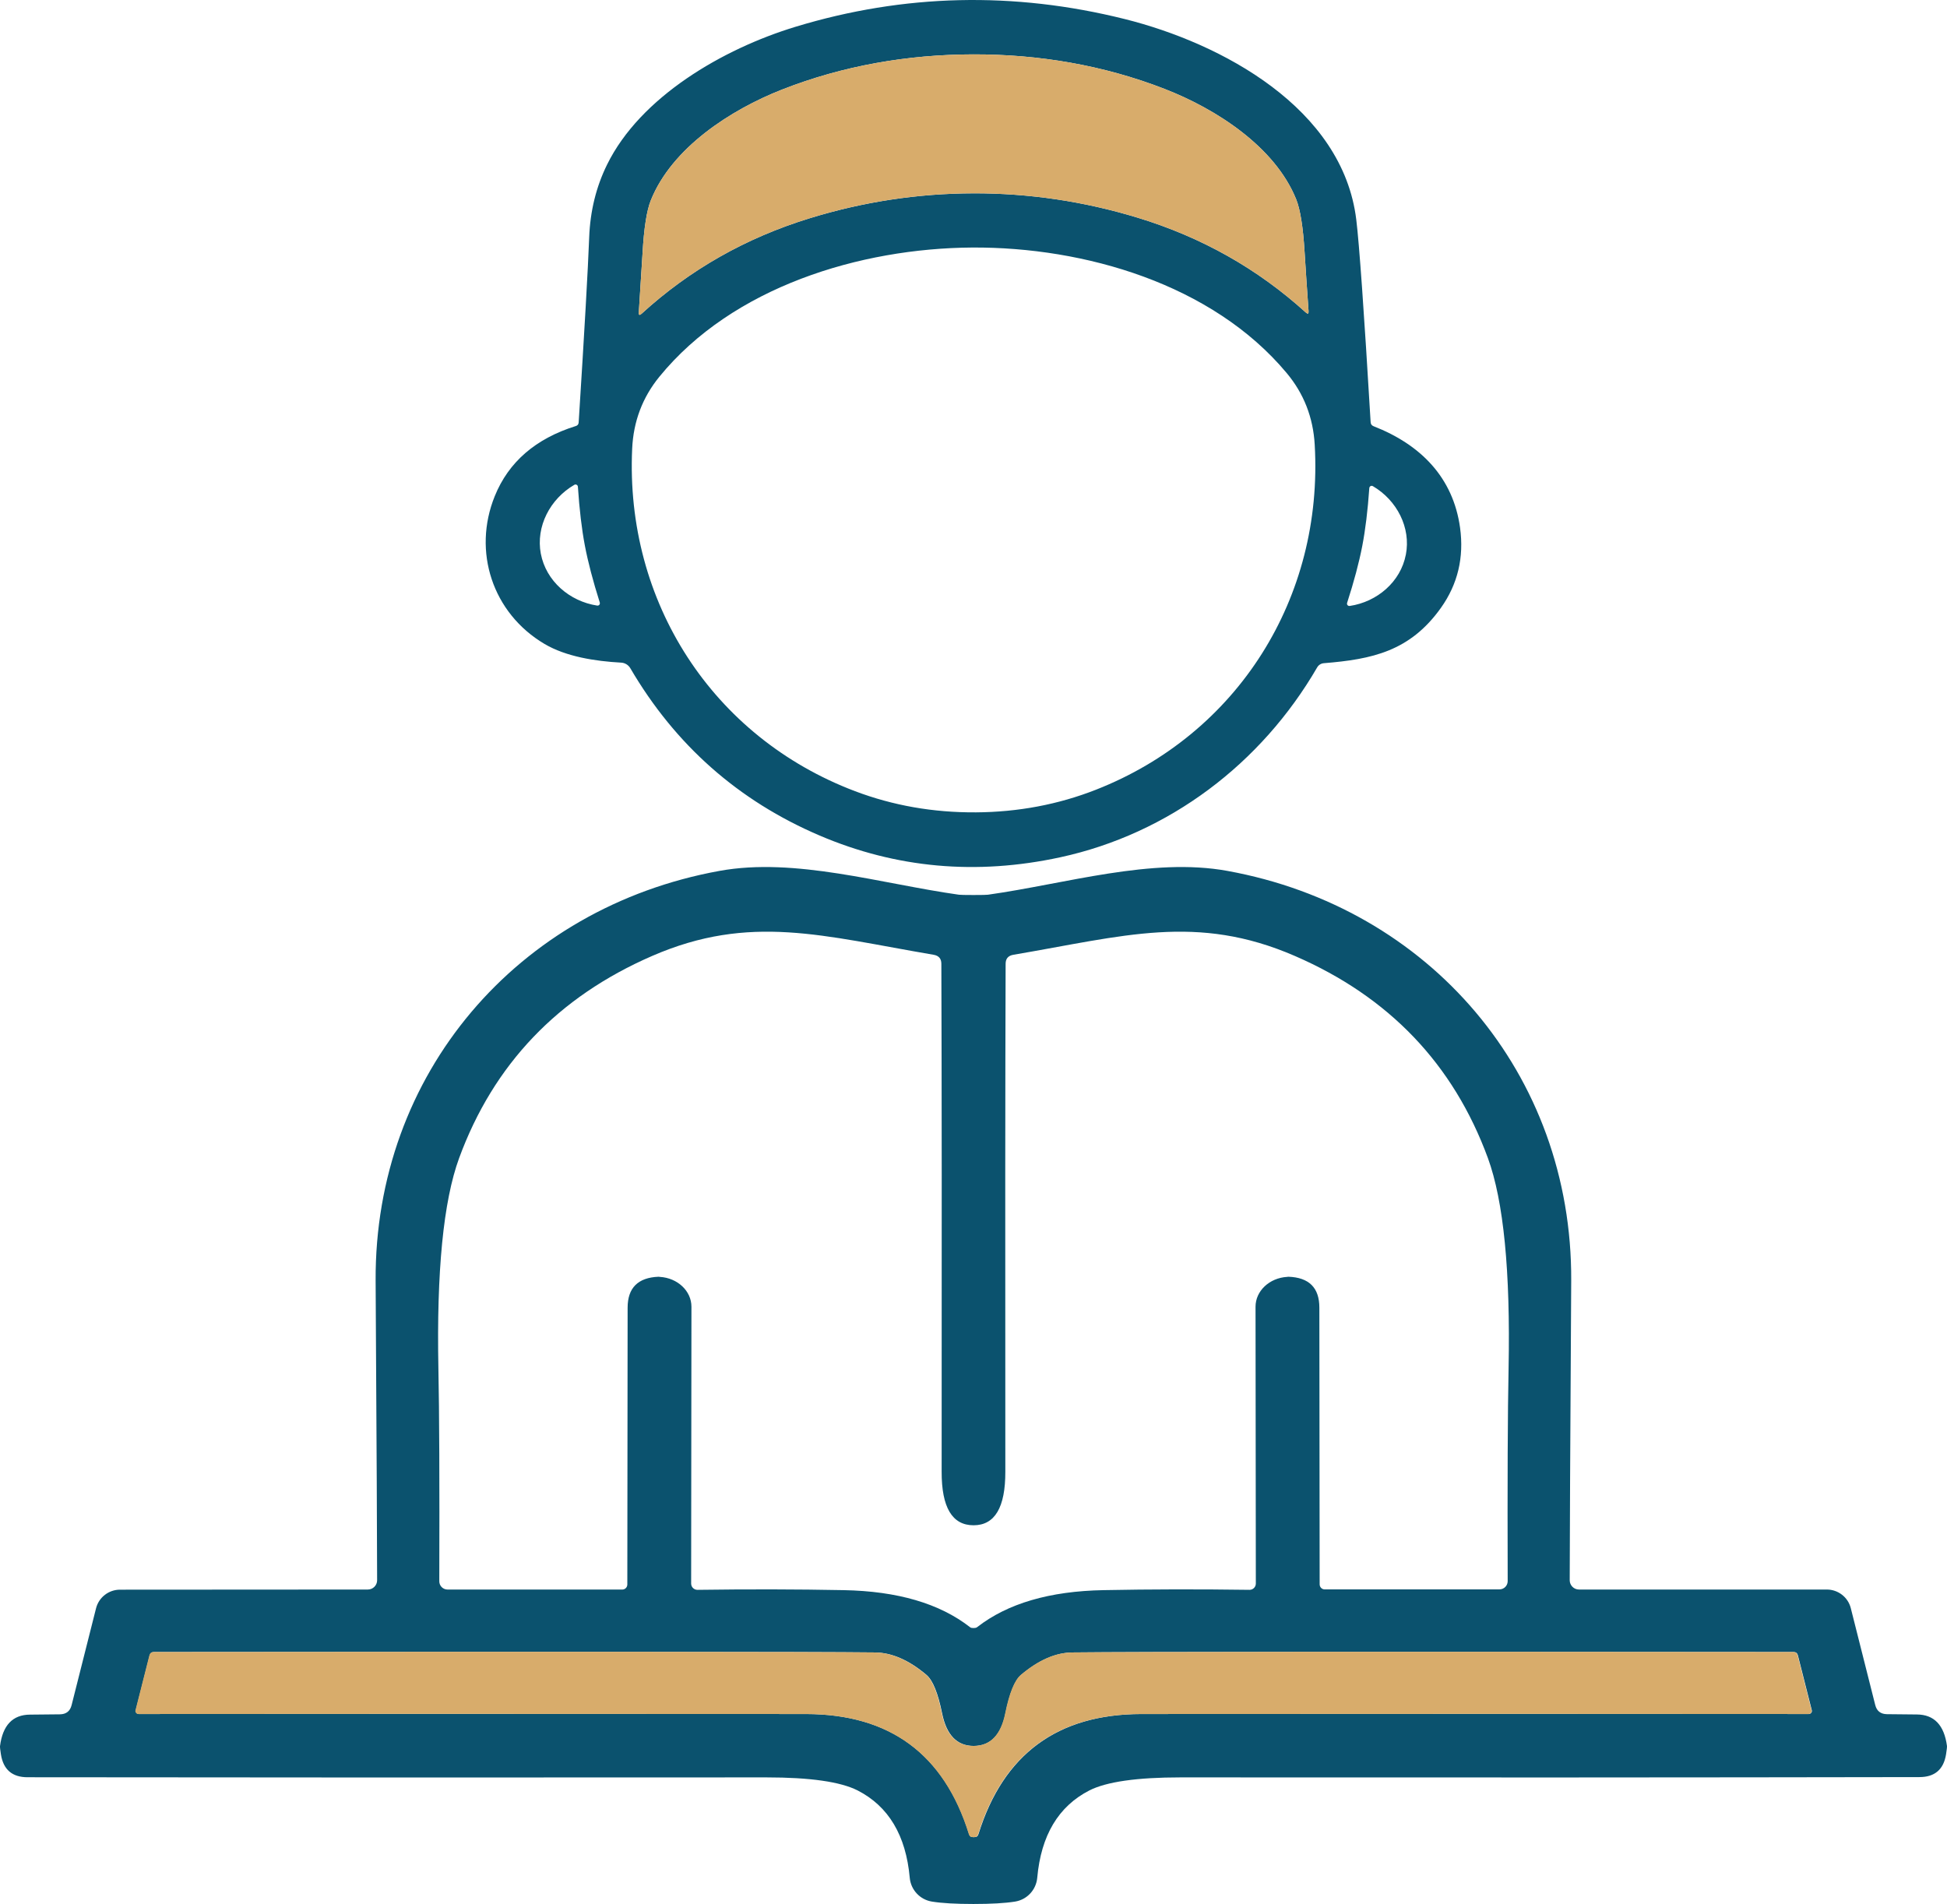 <?xml version="1.0" encoding="UTF-8"?>
<svg xmlns="http://www.w3.org/2000/svg" version="1.1" viewBox="0 0 129.953 127.093">
  <defs>
    <style>
      .cls-1 {
        fill: #d8ac6b;
      }

      .cls-2 {
        fill: #0b526e;
      }
    </style>
  </defs>
  <!-- Generator: Adobe Illustrator 28.6.0, SVG Export Plug-In . SVG Version: 1.2.0 Build 709)  -->
  <g>
    <g id="Layer_1">
      <g>
        <path class="cls-2" d="M64.971,59.743c.56,0,.883-.007.97-.02,5.19-.73,10.93-2.51,15.98-1.59,13.49,2.45,23.02,13.55,22.95,27.35-.067,11.16-.1,17.827-.1,20,0,.342.278.62.62.62h16.54c.754,0,1.413.51,1.6,1.24l1.63,6.46c.1.407.36.613.78.62l2,.02c1.153.007,1.823.707,2.01,2.1.007.067-.013.25-.06.55-.16,1.02-.753,1.53-1.78,1.53-15.327.027-31.767.033-49.32.02-2.907,0-4.933.29-6.08.87-2.067,1.06-3.227,3.003-3.48,5.83-.072.806-.681,1.461-1.48,1.59-.66.107-1.587.16-2.78.16-1.187,0-2.11-.053-2.77-.16-.799-.129-1.408-.784-1.48-1.59-.253-2.827-1.413-4.77-3.48-5.83-1.147-.58-3.173-.87-6.08-.87-17.553.013-33.993.01-49.32-.01-1.027,0-1.62-.51-1.78-1.53-.047-.3-.067-.483-.06-.55.18-1.393.847-2.093,2-2.1l2-.02c.42-.007.68-.213.78-.62l1.63-6.46c.187-.73.846-1.241,1.6-1.24l16.54-.01c.342,0,.62-.278.62-.62h0c0-2.173-.033-8.84-.1-20-.07-13.8,9.46-24.9,22.95-27.35,5.05-.92,10.79.86,15.98,1.59.087.013.41.02.97.02ZM64.981,108.673c.04,0,.08-.003.12-.01.047-.007.087-.023.12-.05,2.027-1.58,4.837-2.403,8.43-2.47,3.107-.06,6.357-.067,9.75-.02.232,0,.42-.188.42-.42l-.02-18.48c0-1.049.926-1.921,2.11-1.99l.08-.01c1.38.047,2.07.733,2.07,2.06l.02,18.47c0,.188.148.34.33.34h11.67c.304,0,.55-.246.55-.55-.02-6.62,0-11.353.06-14.2.127-6.493-.333-11.173-1.38-14.04-2.3-6.267-6.593-10.763-12.88-13.49-6.56-2.85-11.43-1.33-18.8-.08-.34.06-.51.26-.51.6-.027,7.473-.033,18.773-.02,33.9.007,2.387-.7,3.58-2.12,3.58-1.427,0-2.137-1.193-2.13-3.58.013-15.127.007-26.427-.02-33.9,0-.34-.17-.54-.51-.6-7.37-1.25-12.25-2.77-18.8.08-6.287,2.733-10.58,7.233-12.88,13.5-1.047,2.867-1.507,7.547-1.38,14.04.06,2.847.08,7.58.06,14.2,0,.304.246.55.55.55.003,0,.007,0,.01,0h11.67c.178-.006.32-.156.32-.34l.02-18.47c0-1.327.69-2.017,2.07-2.07l.08.01c1.184.069,2.109.941,2.11,1.99l-.02,18.48c0,.232.188.42.42.42.003,0,.007,0,.01,0,3.393-.047,6.643-.04,9.75.02,3.593.067,6.403.89,8.43,2.47.033.027.07.043.11.05.04.007.083.01.13.01ZM64.991,122.633c.113,0,.187-.017.22-.05.047-.033.08-.087.1-.16,1.66-5.333,5.283-8.003,10.87-8.01,18.333-.013,33.183-.013,44.55,0,.116-.003.208-.095.206-.206,0-.015-.002-.03-.006-.044l-.93-3.67c-.04-.147-.137-.22-.29-.22-27.807-.027-43.85-.017-48.13.03-1.12.013-2.263.513-3.43,1.5-.42.36-.767,1.213-1.04,2.56-.293,1.453-1,2.18-2.12,2.18-1.113,0-1.817-.727-2.11-2.18-.273-1.347-.62-2.2-1.04-2.56-1.167-.987-2.31-1.487-3.43-1.5-4.28-.047-20.323-.057-48.13-.03-.153,0-.25.073-.29.22l-.93,3.67c-.028.107.041.216.154.244.015.004.031.006.046.006,11.367-.013,26.217-.013,44.55,0,5.587.007,9.21,2.677,10.87,8.01.02.073.053.127.1.16.033.033.103.05.21.05Z"/>
        <path class="cls-2" d="M38.623,28.204c.389-6.133.623-10.258.703-12.377.068-1.747.465-3.359,1.192-4.836,2.22-4.523,7.726-7.73,12.588-9.206,7.228-2.194,14.549-2.365,21.962-.514,6.465,1.615,14.545,5.937,15.456,13.383.199,1.623.519,6.131.959,13.525.007.134.074.225.2.273,3.152,1.232,5.306,3.426,5.769,6.771.272,1.987-.153,3.771-1.276,5.35-2.066,2.905-4.603,3.437-7.814,3.696-.185.014-.351.117-.445.277-3.725,6.425-9.888,11.105-17.151,12.679-5.6,1.212-10.953.729-16.058-1.451-5.423-2.318-9.635-6.04-12.636-11.167-.128-.22-.358-.362-.612-.375-1.731-.095-3.677-.397-5.113-1.246-3.484-2.059-4.818-6.185-3.324-9.869.923-2.279,2.727-3.839,5.412-4.68.117-.036.179-.114.186-.233ZM64.973,12.904c3.71-.007,7.357.533,10.941,1.622,4.271,1.297,8.018,3.408,11.24,6.331.138.124.2.094.186-.091-.102-1.441-.191-2.761-.266-3.962-.102-1.662-.289-2.829-.561-3.502-1.414-3.506-5.347-6.035-8.787-7.369-4.071-1.582-8.397-2.314-12.77-2.303-4.373.007-8.699.754-12.763,2.351-3.433,1.348-7.358,3.892-8.758,7.402-.27.675-.452,1.844-.547,3.506-.073,1.2-.157,2.521-.251,3.962-.015.185.047.215.186.091,3.21-2.935,6.948-5.059,11.214-6.371,3.581-1.103,7.227-1.658,10.937-1.666ZM65.119,54.226c2.831-.017,5.508-.521,8.032-1.512,9.472-3.717,15.19-12.818,14.6-23.03-.104-1.822-.728-3.416-1.87-4.782-4.96-5.944-13.503-8.422-20.989-8.379-7.489.047-15.996,2.628-20.887,8.63-1.125,1.38-1.729,2.981-1.811,4.803-.47,10.219,5.357,19.25,14.873,22.855,2.537.96,5.22,1.431,8.051,1.414ZM36.098,36.962c.346,1.819,1.91,3.178,3.765,3.462.086.012.165-.048.176-.134.003-.022.001-.045-.005-.066-.457-1.443-.79-2.715-.999-3.816-.209-1.103-.363-2.409-.463-3.918-.004-.086-.077-.153-.164-.15-.026.001-.051.009-.073.022-1.622.944-2.58,2.781-2.238,4.599ZM93.834,37.027c.35-1.808-.598-3.637-2.205-4.578-.075-.043-.171-.016-.214.059-.011.02-.018.042-.02.065-.104,1.499-.262,2.795-.474,3.889s-.548,2.356-1.01,3.787c-.025.083.022.17.105.195.022.006.044.008.066.005,1.844-.273,3.404-1.618,3.75-3.422Z"/>
        <path class="cls-1" d="M54.036,14.57c3.581-1.103,7.227-1.658,10.937-1.666,3.71-.007,7.357.533,10.941,1.622,4.271,1.297,8.018,3.408,11.24,6.331.138.124.2.094.186-.091-.102-1.441-.191-2.761-.266-3.962-.102-1.662-.289-2.829-.561-3.502-1.414-3.506-5.347-6.035-8.787-7.369-4.071-1.582-8.397-2.314-12.77-2.303-4.373.007-8.699.754-12.763,2.351-3.433,1.348-7.358,3.892-8.758,7.402-.27.675-.452,1.844-.547,3.506-.073,1.2-.157,2.521-.251,3.962-.015.185.047.215.186.091,3.21-2.935,6.948-5.059,11.214-6.371Z"/>
        <path class="cls-1" d="M9.971,110.493l-.93,3.67c-.028.107.041.216.154.244.015.004.031.006.046.006,11.367-.013,26.217-.013,44.55,0,5.587.007,9.21,2.677,10.87,8.01.02.073.053.127.1.16.033.033.103.05.21.05.113,0,.187-.017.22-.05.047-.033.08-.087.1-.16,1.66-5.333,5.283-8.003,10.87-8.01,18.333-.013,33.183-.013,44.55,0,.116-.003.208-.095.206-.206,0-.015-.002-.03-.006-.044l-.93-3.67c-.04-.147-.137-.22-.29-.22-27.807-.027-43.85-.017-48.13.03-1.12.013-2.263.513-3.43,1.5-.42.36-.767,1.213-1.04,2.56-.293,1.453-1,2.18-2.12,2.18-1.113,0-1.817-.727-2.11-2.18-.273-1.347-.62-2.2-1.04-2.56-1.167-.987-2.31-1.487-3.43-1.5-4.28-.047-20.323-.057-48.13-.03-.153,0-.25.073-.29.22Z"/>
      </g>
    </g>
  </g>
</svg>